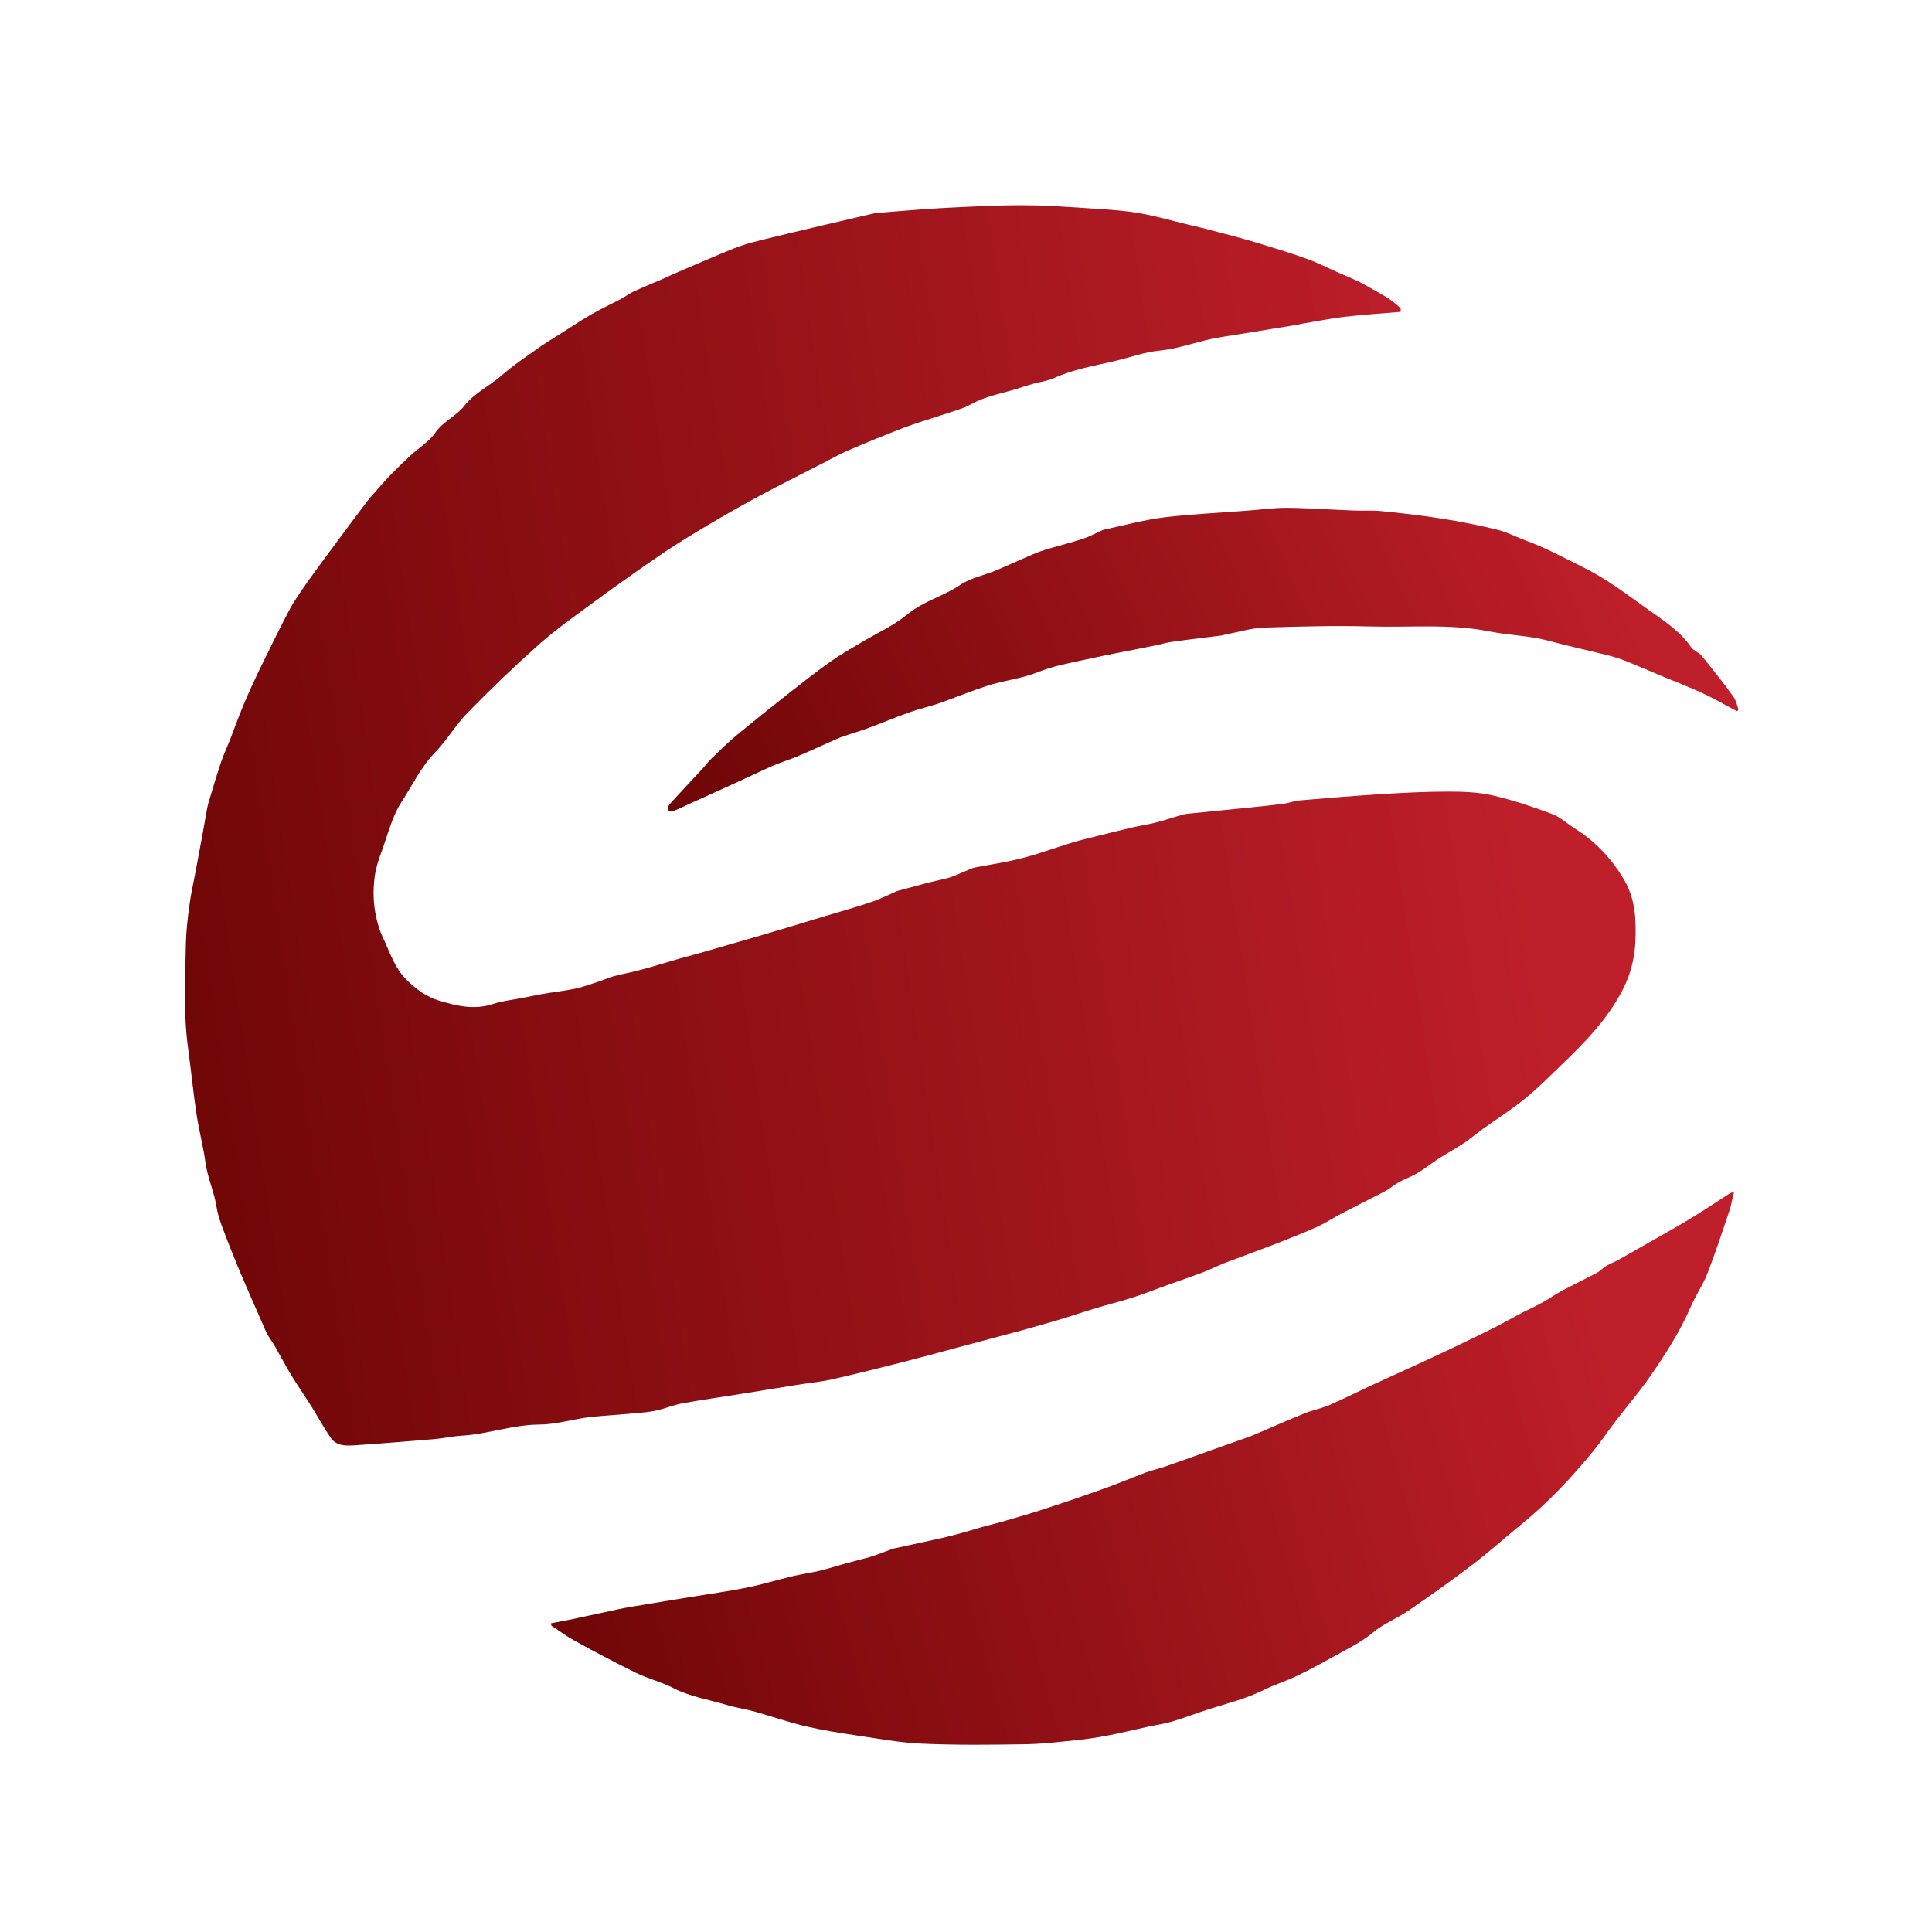 <svg width="40" height="40" viewBox="0 0 40 40" fill="none" xmlns="http://www.w3.org/2000/svg">
<path d="M28.996 6.457C28.605 6.489 28.211 6.517 27.82 6.561C27.546 6.594 27.277 6.65 27.003 6.694C26.942 6.706 26.882 6.718 26.826 6.73C26.483 6.787 26.141 6.839 25.803 6.896C25.566 6.936 25.324 6.968 25.086 7.016C24.728 7.093 24.378 7.222 24.015 7.258C23.685 7.29 23.379 7.407 23.065 7.479C22.642 7.576 22.216 7.648 21.817 7.83C21.688 7.886 21.543 7.906 21.407 7.942C21.298 7.971 21.193 8.003 21.088 8.039C20.766 8.144 20.428 8.192 20.122 8.361C19.929 8.47 19.703 8.522 19.494 8.595C19.232 8.683 18.963 8.76 18.701 8.86C18.314 9.009 17.932 9.166 17.549 9.331C17.336 9.424 17.131 9.545 16.921 9.649C16.527 9.851 16.132 10.048 15.742 10.257C15.379 10.451 15.021 10.656 14.667 10.865C14.357 11.05 14.047 11.236 13.749 11.437C13.254 11.775 12.762 12.121 12.275 12.48C11.897 12.758 11.51 13.031 11.16 13.341C10.653 13.792 10.162 14.263 9.686 14.751C9.437 15.004 9.256 15.322 9.01 15.576C8.716 15.878 8.539 16.256 8.317 16.599C8.12 16.896 8.032 17.271 7.907 17.613C7.842 17.786 7.782 17.967 7.758 18.149C7.73 18.358 7.726 18.579 7.754 18.789C7.782 19.002 7.838 19.224 7.931 19.417C8.072 19.715 8.164 20.029 8.41 20.278C8.611 20.48 8.829 20.637 9.091 20.717C9.453 20.826 9.819 20.915 10.206 20.786C10.387 20.725 10.584 20.705 10.773 20.669C10.922 20.641 11.071 20.609 11.224 20.58C11.454 20.54 11.687 20.516 11.917 20.468C12.074 20.435 12.227 20.375 12.38 20.327C12.493 20.291 12.597 20.242 12.71 20.21C12.875 20.166 13.048 20.137 13.213 20.093C13.503 20.017 13.789 19.928 14.079 19.844C14.212 19.807 14.345 19.771 14.477 19.735C14.896 19.614 15.315 19.493 15.734 19.372C16.18 19.24 16.627 19.107 17.074 18.97C17.396 18.873 17.718 18.785 18.037 18.676C18.218 18.616 18.391 18.527 18.568 18.451C18.6 18.439 18.637 18.43 18.669 18.422C18.858 18.37 19.051 18.318 19.24 18.269C19.389 18.233 19.538 18.205 19.683 18.161C19.824 18.112 19.961 18.044 20.102 17.988C20.126 17.98 20.15 17.967 20.174 17.963C20.505 17.899 20.839 17.851 21.165 17.766C21.515 17.677 21.853 17.549 22.2 17.444C22.385 17.388 22.574 17.347 22.759 17.299C22.977 17.243 23.194 17.19 23.416 17.138C23.585 17.098 23.754 17.074 23.919 17.033C24.108 16.985 24.293 16.921 24.482 16.868C24.539 16.852 24.603 16.844 24.664 16.84C25.066 16.8 25.469 16.76 25.872 16.719C26.093 16.695 26.314 16.675 26.536 16.647C26.669 16.631 26.793 16.582 26.926 16.57C27.478 16.522 28.029 16.478 28.581 16.442C29.052 16.413 29.523 16.389 29.994 16.389C30.3 16.389 30.614 16.401 30.912 16.47C31.327 16.566 31.733 16.703 32.132 16.852C32.309 16.917 32.454 17.061 32.619 17.162C33.038 17.428 33.364 17.778 33.618 18.201C33.763 18.442 33.835 18.712 33.855 18.994C33.867 19.183 33.867 19.377 33.855 19.566C33.831 19.884 33.751 20.186 33.606 20.472C33.296 21.084 32.829 21.567 32.342 22.034C32.096 22.271 31.854 22.517 31.589 22.734C31.311 22.96 31.005 23.157 30.711 23.366C30.578 23.463 30.453 23.568 30.32 23.66C30.155 23.769 29.982 23.866 29.813 23.97C29.656 24.071 29.507 24.192 29.346 24.288C29.225 24.361 29.092 24.405 28.968 24.474C28.867 24.53 28.778 24.607 28.678 24.663C28.384 24.816 28.09 24.961 27.796 25.114C27.623 25.202 27.462 25.311 27.289 25.392C26.995 25.524 26.697 25.641 26.399 25.758C26.053 25.891 25.706 26.016 25.36 26.148C25.195 26.213 25.034 26.294 24.865 26.358C24.651 26.438 24.434 26.511 24.221 26.587C23.959 26.68 23.701 26.785 23.436 26.869C23.182 26.95 22.92 27.014 22.667 27.091C22.421 27.163 22.175 27.252 21.926 27.324C21.652 27.405 21.378 27.481 21.105 27.558C20.67 27.674 20.231 27.791 19.792 27.908C19.434 28.005 19.079 28.101 18.721 28.194C18.222 28.319 17.723 28.447 17.219 28.56C16.966 28.616 16.704 28.637 16.446 28.681C16.088 28.737 15.734 28.798 15.379 28.854C14.961 28.922 14.542 28.979 14.123 29.055C13.926 29.092 13.741 29.176 13.547 29.212C13.35 29.249 13.149 29.257 12.952 29.277C12.69 29.301 12.428 29.313 12.171 29.345C11.832 29.39 11.498 29.494 11.16 29.494C10.612 29.498 10.101 29.692 9.562 29.724C9.368 29.736 9.179 29.78 8.986 29.796C8.45 29.84 7.915 29.885 7.379 29.921C7.182 29.933 6.973 29.953 6.844 29.764C6.695 29.547 6.57 29.313 6.429 29.088C6.3 28.882 6.155 28.681 6.031 28.472C5.91 28.27 5.801 28.065 5.684 27.86C5.632 27.767 5.56 27.683 5.515 27.586C5.318 27.139 5.121 26.692 4.931 26.241C4.811 25.951 4.694 25.657 4.585 25.359C4.541 25.235 4.501 25.11 4.481 24.977C4.432 24.671 4.299 24.389 4.255 24.075C4.211 23.749 4.126 23.431 4.074 23.101C4.001 22.63 3.957 22.159 3.893 21.692C3.796 20.979 3.836 20.266 3.848 19.558C3.853 19.288 3.885 19.014 3.921 18.748C3.957 18.475 4.022 18.205 4.07 17.935C4.146 17.533 4.219 17.13 4.291 16.727C4.299 16.687 4.307 16.647 4.32 16.607C4.404 16.329 4.485 16.051 4.577 15.777C4.634 15.612 4.71 15.451 4.774 15.286C4.859 15.065 4.94 14.839 5.032 14.618C5.133 14.372 5.246 14.13 5.358 13.893C5.564 13.47 5.769 13.052 5.986 12.637C6.095 12.431 6.236 12.238 6.369 12.045C6.566 11.767 6.771 11.493 6.973 11.22C7.182 10.934 7.396 10.652 7.609 10.37C7.653 10.314 7.701 10.261 7.75 10.205C7.859 10.084 7.963 9.959 8.076 9.843C8.213 9.702 8.358 9.561 8.503 9.428C8.672 9.271 8.885 9.142 9.014 8.957C9.179 8.719 9.449 8.615 9.614 8.401C9.823 8.136 10.125 7.999 10.371 7.785C10.636 7.552 10.934 7.359 11.22 7.153C11.313 7.089 11.41 7.032 11.506 6.972C11.744 6.823 11.973 6.666 12.215 6.525C12.428 6.4 12.654 6.296 12.875 6.179C12.956 6.135 13.028 6.078 13.113 6.038C13.306 5.949 13.503 5.869 13.7 5.784C13.781 5.748 13.857 5.712 13.938 5.676C14.208 5.559 14.477 5.442 14.747 5.329C14.941 5.249 15.13 5.164 15.323 5.096C15.48 5.039 15.645 4.999 15.806 4.959C16.217 4.858 16.627 4.762 17.034 4.665C17.392 4.58 17.747 4.5 18.105 4.415C18.113 4.411 18.125 4.411 18.137 4.411C18.596 4.375 19.055 4.331 19.514 4.307C20.078 4.279 20.637 4.246 21.201 4.25C21.7 4.25 22.204 4.291 22.703 4.323C23.005 4.343 23.307 4.363 23.601 4.415C23.943 4.476 24.273 4.572 24.611 4.653C24.768 4.693 24.929 4.725 25.086 4.77C25.38 4.846 25.678 4.923 25.972 5.011C26.33 5.12 26.689 5.225 27.043 5.354C27.273 5.434 27.49 5.547 27.715 5.647C27.905 5.732 28.102 5.804 28.279 5.909C28.525 6.054 28.794 6.171 28.996 6.384C29.004 6.416 29 6.437 28.996 6.457Z" fill="url(#paint0_linear_4448_10063)"/>
<path d="M11.409 33.608C11.53 33.584 11.647 33.564 11.768 33.54C12.013 33.487 12.255 33.435 12.501 33.383C12.69 33.342 12.879 33.298 13.072 33.266C13.479 33.197 13.886 33.133 14.292 33.065C14.683 33 15.073 32.948 15.456 32.871C15.77 32.807 16.076 32.714 16.39 32.638C16.587 32.59 16.788 32.565 16.986 32.517C17.183 32.469 17.376 32.404 17.573 32.352C17.714 32.312 17.859 32.279 18 32.239C18.125 32.203 18.25 32.151 18.375 32.106C18.423 32.09 18.467 32.07 18.516 32.058C18.781 31.998 19.047 31.945 19.309 31.885C19.462 31.853 19.619 31.816 19.772 31.776C19.961 31.728 20.146 31.668 20.331 31.615C20.492 31.571 20.653 31.535 20.814 31.486C21.096 31.406 21.382 31.321 21.66 31.229C22.059 31.1 22.457 30.963 22.852 30.822C23.146 30.717 23.436 30.593 23.729 30.484C23.862 30.436 24.003 30.403 24.136 30.359C24.434 30.254 24.732 30.15 25.03 30.041C25.259 29.96 25.485 29.88 25.714 29.799C25.803 29.767 25.887 29.739 25.972 29.703C26.314 29.558 26.656 29.405 27.003 29.264C27.172 29.195 27.353 29.163 27.522 29.091C27.8 28.97 28.074 28.833 28.347 28.704C28.633 28.571 28.923 28.442 29.209 28.31C29.491 28.181 29.773 28.052 30.05 27.919C30.352 27.774 30.654 27.629 30.952 27.48C31.117 27.396 31.278 27.303 31.444 27.215C31.596 27.134 31.753 27.066 31.907 26.981C32.051 26.905 32.184 26.808 32.325 26.731C32.571 26.599 32.825 26.478 33.074 26.345C33.139 26.309 33.187 26.248 33.251 26.212C33.336 26.16 33.432 26.128 33.517 26.079C33.811 25.914 34.101 25.745 34.395 25.58C34.62 25.451 34.846 25.326 35.063 25.189C35.309 25.04 35.546 24.879 35.784 24.726C35.816 24.706 35.852 24.694 35.904 24.666C35.864 24.823 35.844 24.956 35.8 25.085C35.655 25.515 35.514 25.946 35.349 26.369C35.256 26.607 35.107 26.82 35.007 27.053C34.781 27.573 34.479 28.044 34.157 28.507C33.936 28.825 33.682 29.119 33.449 29.425C33.295 29.622 33.159 29.832 33.002 30.025C32.543 30.588 32.047 31.116 31.48 31.575C31.142 31.849 30.819 32.143 30.473 32.404C30.046 32.73 29.608 33.04 29.161 33.346C28.923 33.511 28.641 33.616 28.424 33.801C28.219 33.974 27.993 34.087 27.768 34.212C27.47 34.377 27.172 34.542 26.866 34.691C26.636 34.804 26.391 34.876 26.165 34.989C25.799 35.17 25.408 35.267 25.026 35.388C24.776 35.468 24.535 35.561 24.285 35.637C24.112 35.69 23.931 35.714 23.75 35.754C23.472 35.814 23.198 35.883 22.92 35.935C22.711 35.975 22.497 36.008 22.284 36.028C21.942 36.064 21.604 36.104 21.261 36.112C20.533 36.124 19.804 36.133 19.075 36.1C18.628 36.08 18.181 35.996 17.738 35.931C17.384 35.879 17.03 35.822 16.684 35.742C16.325 35.657 15.979 35.537 15.625 35.436C15.44 35.384 15.246 35.359 15.061 35.303C14.683 35.19 14.288 35.13 13.93 34.945C13.688 34.82 13.414 34.755 13.169 34.635C12.742 34.425 12.323 34.204 11.905 33.974C11.736 33.882 11.579 33.765 11.418 33.66C11.414 33.648 11.409 33.628 11.409 33.608Z" fill="url(#paint1_linear_4448_10063)"/>
<path d="M35.965 14.725C35.727 14.601 35.494 14.464 35.248 14.351C34.978 14.226 34.697 14.117 34.423 14.005C34.181 13.904 33.94 13.799 33.694 13.699C33.569 13.65 33.444 13.606 33.316 13.574C32.901 13.469 32.482 13.38 32.068 13.268C31.669 13.159 31.25 13.155 30.848 13.075C30.03 12.909 29.201 12.994 28.376 12.97C27.643 12.95 26.906 12.97 26.173 12.994C25.907 13.002 25.646 13.087 25.38 13.135C25.344 13.143 25.312 13.155 25.275 13.159C24.941 13.203 24.603 13.24 24.269 13.288C24.144 13.304 24.019 13.344 23.895 13.368C23.423 13.465 22.948 13.55 22.481 13.654C22.143 13.727 21.797 13.791 21.479 13.92C21.141 14.053 20.778 14.089 20.44 14.198C20.114 14.303 19.8 14.435 19.478 14.548C19.264 14.625 19.039 14.673 18.826 14.749C18.548 14.846 18.278 14.963 18.004 15.063C17.859 15.12 17.706 15.164 17.561 15.212C17.481 15.241 17.396 15.265 17.32 15.301C17.05 15.418 16.788 15.543 16.519 15.655C16.349 15.728 16.172 15.78 16.003 15.853C15.766 15.957 15.532 16.07 15.295 16.179C14.964 16.332 14.63 16.481 14.3 16.63C14.183 16.682 14.071 16.742 13.954 16.787C13.918 16.803 13.869 16.787 13.829 16.783C13.837 16.738 13.833 16.686 13.857 16.658C14.071 16.42 14.292 16.191 14.509 15.953C14.582 15.877 14.646 15.788 14.723 15.712C14.896 15.543 15.069 15.373 15.258 15.216C15.625 14.915 15.995 14.617 16.37 14.323C16.639 14.113 16.909 13.9 17.187 13.703C17.384 13.562 17.598 13.441 17.807 13.316C18.133 13.119 18.491 12.962 18.785 12.72C19.115 12.447 19.53 12.346 19.876 12.112C20.09 11.967 20.363 11.915 20.609 11.814C20.871 11.706 21.128 11.585 21.386 11.476C21.487 11.432 21.591 11.396 21.7 11.363C21.946 11.291 22.191 11.231 22.433 11.15C22.558 11.11 22.671 11.045 22.791 10.993C22.816 10.981 22.836 10.969 22.86 10.965C23.274 10.876 23.685 10.764 24.104 10.711C24.668 10.643 25.235 10.619 25.803 10.574C26.089 10.554 26.375 10.51 26.656 10.514C27.115 10.518 27.574 10.554 28.033 10.57C28.223 10.578 28.412 10.562 28.601 10.582C29.016 10.623 29.426 10.671 29.837 10.735C30.224 10.796 30.61 10.872 30.992 10.965C31.198 11.013 31.391 11.118 31.588 11.19C32.007 11.343 32.39 11.553 32.788 11.75C33.255 11.979 33.662 12.293 34.077 12.587C34.407 12.825 34.769 13.046 35.011 13.397C35.063 13.473 35.172 13.505 35.232 13.578C35.458 13.856 35.679 14.133 35.888 14.423C35.941 14.496 35.961 14.596 35.993 14.685C35.989 14.701 35.977 14.713 35.965 14.725Z" fill="url(#paint2_linear_4448_10063)"/>
<defs>
<linearGradient id="paint0_linear_4448_10063" x1="-2.979" y1="18.577" x2="31.182" y2="13.417" gradientUnits="userSpaceOnUse">
<stop stop-color="#600100"/>
<stop offset="1" stop-color="#BF1F2A"/>
</linearGradient>
<linearGradient id="paint1_linear_4448_10063" x1="5.857" y1="31.058" x2="32.334" y2="23.747" gradientUnits="userSpaceOnUse">
<stop stop-color="#600100"/>
<stop offset="1" stop-color="#BF1F2A"/>
</linearGradient>
<linearGradient id="paint2_linear_4448_10063" x1="8.805" y1="14.018" x2="30.153" y2="4.287" gradientUnits="userSpaceOnUse">
<stop stop-color="#600100"/>
<stop offset="1" stop-color="#BF1F2A"/>
</linearGradient>
</defs>
</svg>
